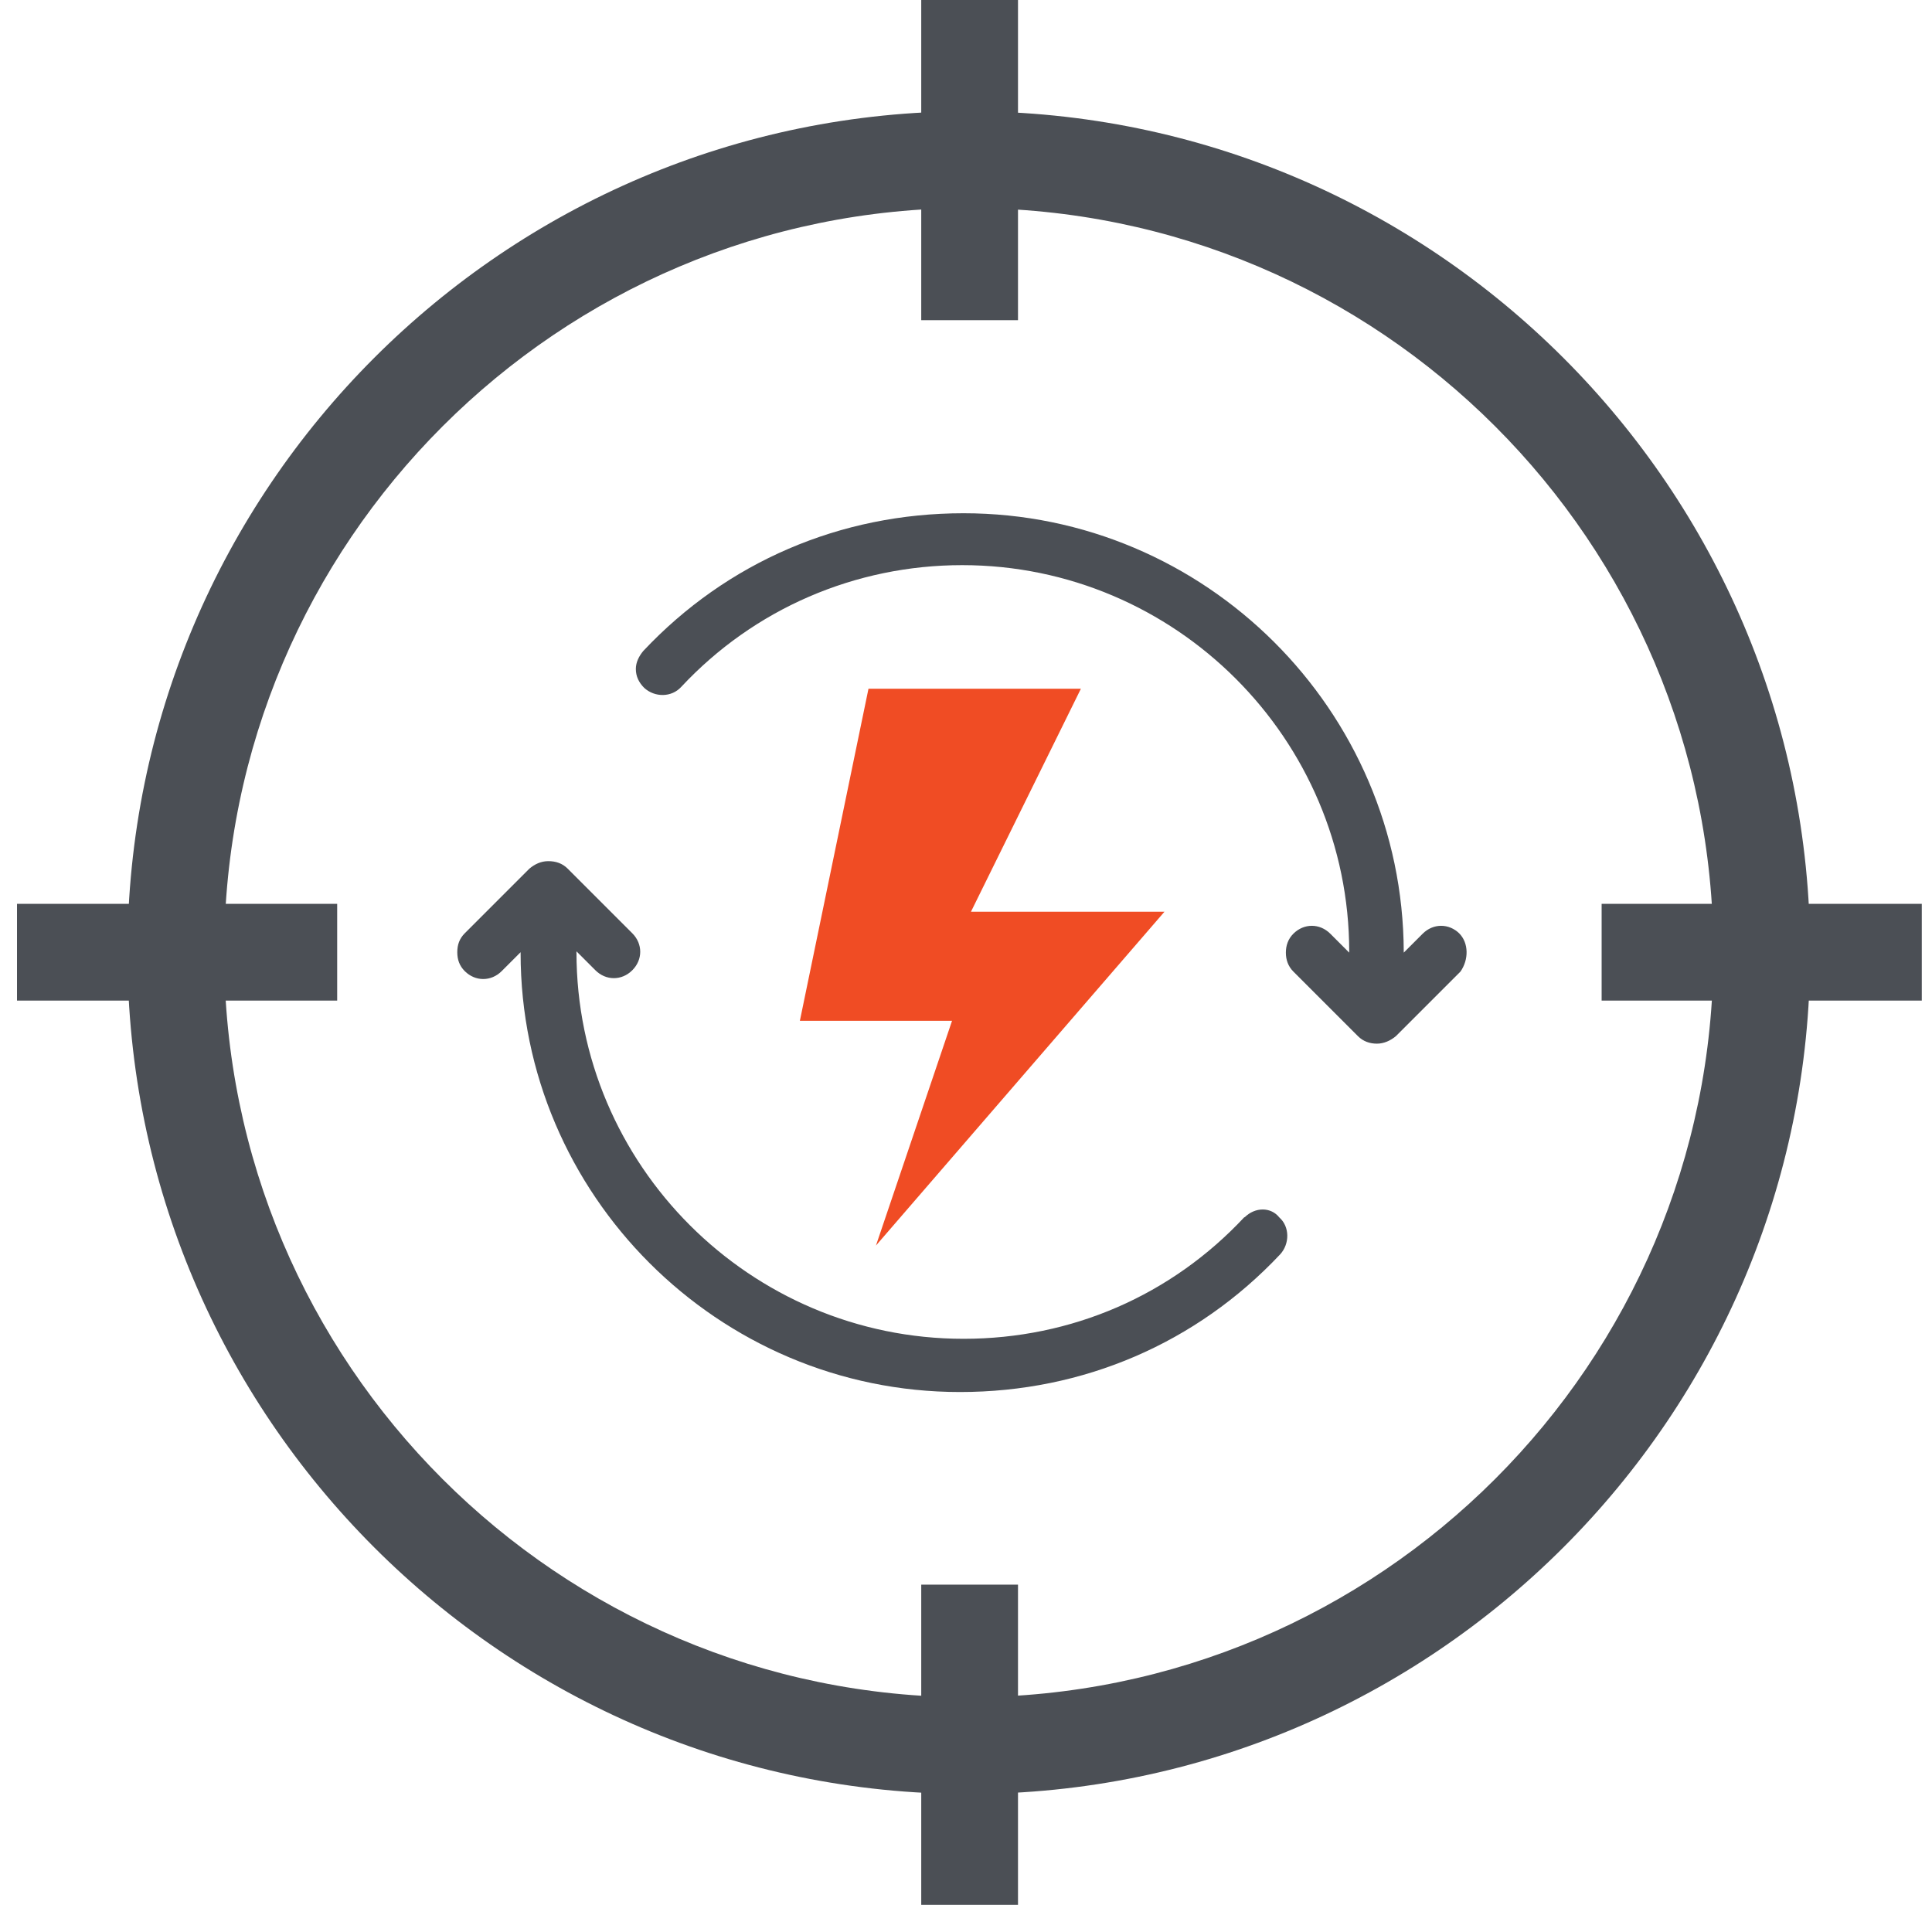 <svg width="71" height="70" viewBox="0 0 71 70" fill="none" xmlns="http://www.w3.org/2000/svg">
<g clip-path="url(#clip0_1896_7109)">
<path d="M35.635 64.085C51.694 64.085 64.711 51.066 64.711 35.008C64.711 18.95 51.694 5.932 35.635 5.932C19.577 5.932 6.559 18.95 6.559 35.008C6.559 51.066 19.577 64.085 35.635 64.085Z" stroke="#4B4F55" stroke-width="1.11"/>
<path d="M31.916 25.311H39.722L35.682 33.505H42.793L32.191 45.772L34.987 37.513H29.395L31.916 25.311Z" fill="#F04C24"/>
<path d="M53.64 34.313C53.252 33.925 52.67 33.925 52.282 34.313L51.587 35.008V34.975C51.555 26.102 44.298 18.861 35.408 18.861C30.883 18.861 26.713 20.655 23.642 23.92C23.48 24.114 23.367 24.34 23.367 24.583C23.367 24.858 23.48 25.084 23.674 25.278C24.062 25.633 24.676 25.633 25.032 25.245C27.715 22.369 31.432 20.768 35.36 20.768C43.199 20.768 49.583 27.153 49.583 34.975V35.008L48.888 34.313C48.5 33.925 47.918 33.925 47.53 34.313C47.336 34.507 47.255 34.749 47.255 35.008C47.255 35.266 47.336 35.509 47.53 35.703L49.906 38.079C50.1 38.273 50.343 38.353 50.601 38.353C50.86 38.353 51.102 38.24 51.296 38.079L53.672 35.703C53.979 35.266 53.979 34.652 53.623 34.297" fill="#4B4F55"/>
<path d="M45.736 44.722C43.053 47.599 39.384 49.199 35.408 49.199C27.569 49.199 21.185 42.815 21.185 34.992V34.96L21.88 35.655C22.268 36.043 22.849 36.043 23.237 35.655C23.625 35.267 23.625 34.685 23.237 34.297L20.861 31.921C20.668 31.727 20.425 31.646 20.15 31.646C19.876 31.646 19.649 31.76 19.455 31.921L17.079 34.297C16.886 34.491 16.805 34.717 16.805 34.992C16.805 35.267 16.886 35.493 17.079 35.687C17.467 36.075 18.049 36.075 18.437 35.687L19.132 34.992V35.025C19.132 43.898 26.389 51.155 35.279 51.155C39.804 51.155 43.974 49.361 47.045 46.096C47.4 45.708 47.4 45.078 47.013 44.738C46.705 44.35 46.123 44.35 45.736 44.738" fill="#4B4F55"/>
<path d="M35.602 7.645C20.523 7.645 8.239 19.912 8.239 35.008C8.239 50.104 20.507 62.371 35.602 62.371C50.698 62.371 62.966 50.104 62.966 35.008C62.966 19.912 50.698 7.645 35.602 7.645ZM35.602 65.927C18.551 65.927 4.684 52.059 4.684 35.008C4.684 17.956 18.551 4.089 35.602 4.089C52.654 4.089 66.522 17.956 66.522 35.008C66.522 52.059 52.654 65.927 35.602 65.927Z" fill="#4B4F55"/>
<path d="M37.411 0H33.855V11.766H37.411V0Z" fill="#4B4F55"/>
<path d="M37.411 58.233H33.855V70H37.411V58.233Z" fill="#4B4F55"/>
<path d="M70.626 33.214H58.859V36.77H70.626V33.214Z" fill="#4B4F55"/>
<path d="M12.391 33.214H0.625V36.77H12.391V33.214Z" fill="#4B4F55"/>
</g>
<defs>
<clipPath id="clip0_1896_7109">
<rect width="70" height="70" fill="white" transform="translate(0.625)"/>
</clipPath>
</defs>
</svg>
